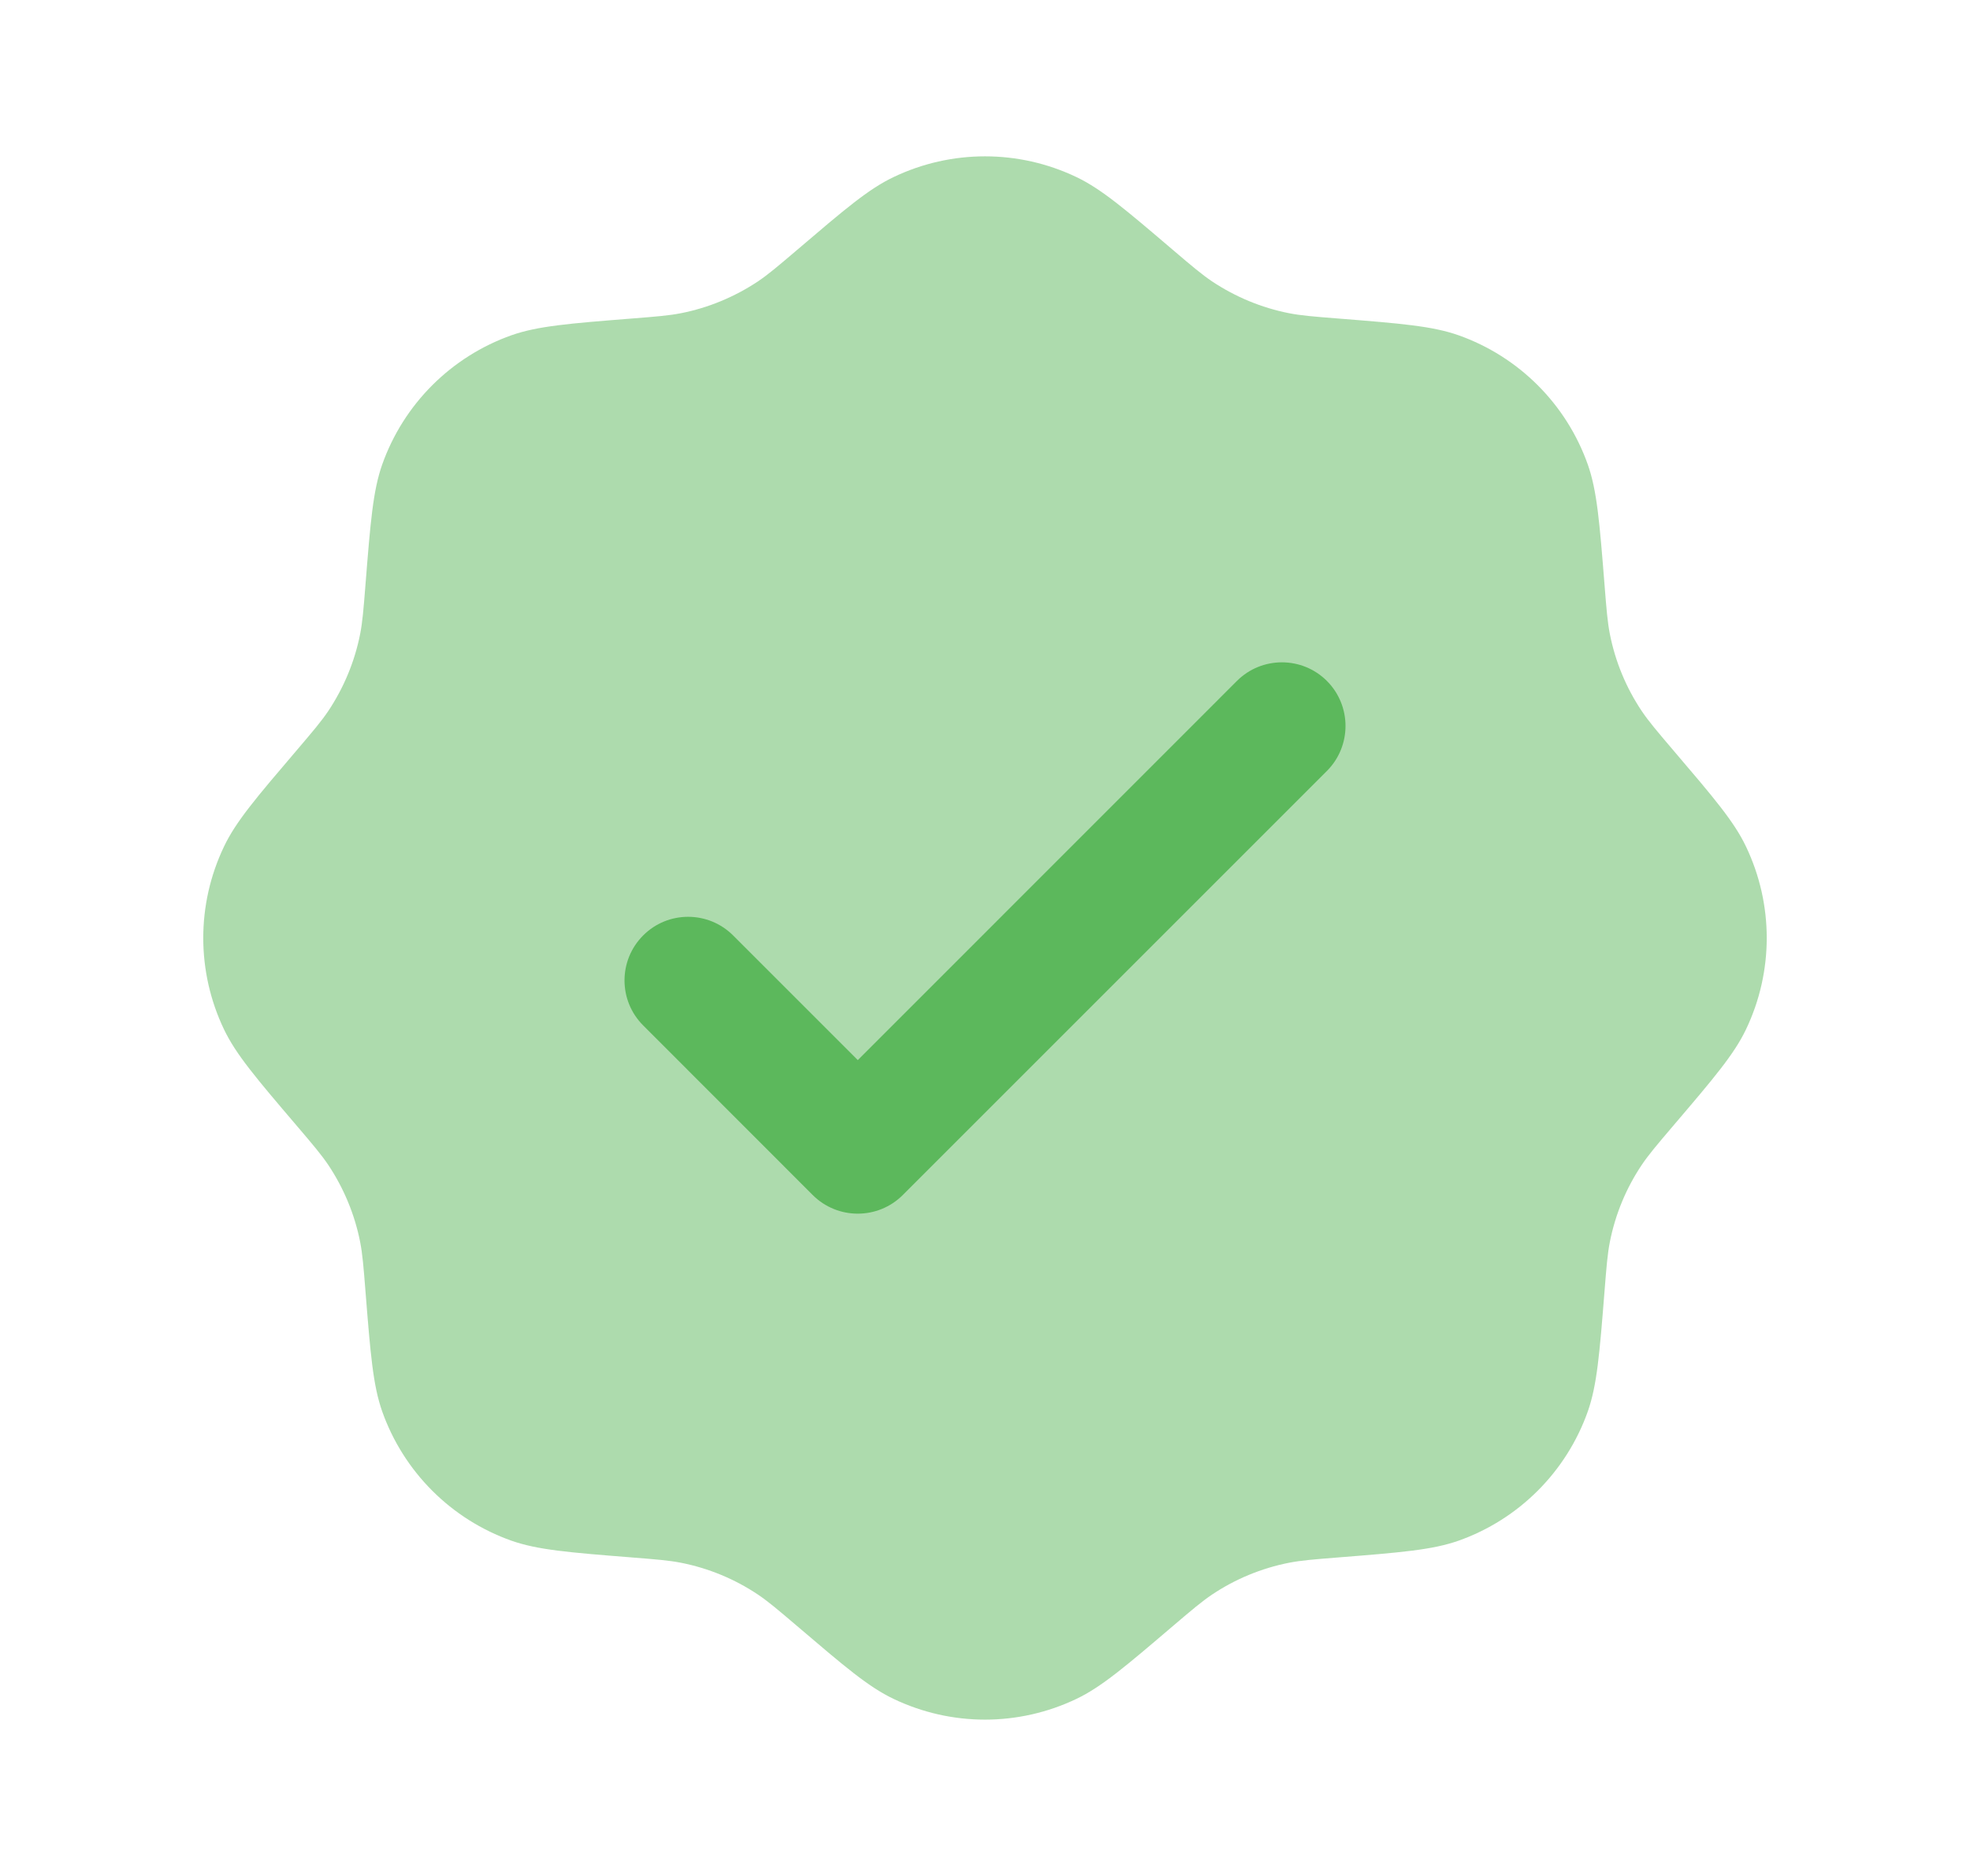 <svg width="21" height="20" viewBox="0 0 21 20" fill="none" xmlns="http://www.w3.org/2000/svg">
<path opacity="0.5" d="M8.494 2.667C8.291 2.84 8.189 2.926 8.081 2.999C7.832 3.165 7.553 3.281 7.26 3.339C7.132 3.364 6.999 3.375 6.733 3.396L6.733 3.396C6.066 3.449 5.732 3.476 5.453 3.574C4.809 3.802 4.302 4.309 4.074 4.953C3.976 5.232 3.949 5.566 3.896 6.233L3.896 6.233C3.875 6.499 3.864 6.632 3.839 6.76C3.781 7.053 3.665 7.332 3.499 7.581C3.426 7.689 3.34 7.791 3.167 7.994C2.732 8.504 2.515 8.758 2.388 9.025C2.093 9.642 2.093 10.358 2.388 10.975C2.515 11.241 2.732 11.496 3.167 12.006L3.167 12.006C3.34 12.209 3.426 12.311 3.499 12.419C3.665 12.668 3.781 12.947 3.839 13.24C3.864 13.368 3.875 13.501 3.896 13.767L3.896 13.767C3.949 14.434 3.976 14.768 4.074 15.047C4.302 15.691 4.809 16.198 5.453 16.426C5.732 16.524 6.066 16.551 6.733 16.604L6.733 16.604C6.999 16.625 7.132 16.636 7.26 16.661C7.553 16.719 7.832 16.834 8.081 17.001C8.189 17.074 8.291 17.16 8.494 17.333C9.004 17.768 9.258 17.985 9.525 18.112C10.142 18.407 10.858 18.407 11.475 18.112C11.741 17.985 11.996 17.768 12.506 17.333C12.709 17.16 12.811 17.074 12.919 17.001C13.168 16.834 13.447 16.719 13.74 16.661C13.868 16.636 14.001 16.625 14.267 16.604L14.267 16.604C14.934 16.551 15.268 16.524 15.547 16.426C16.191 16.198 16.698 15.691 16.926 15.047C17.024 14.768 17.051 14.434 17.104 13.767L17.104 13.767C17.125 13.501 17.136 13.368 17.161 13.24C17.219 12.947 17.334 12.668 17.501 12.419C17.574 12.311 17.66 12.209 17.833 12.006C18.268 11.496 18.485 11.241 18.612 10.975C18.907 10.358 18.907 9.642 18.612 9.025C18.485 8.758 18.268 8.504 17.833 7.994C17.66 7.791 17.574 7.689 17.501 7.581C17.334 7.332 17.219 7.053 17.161 6.76C17.136 6.632 17.125 6.499 17.104 6.233L17.104 6.233C17.051 5.566 17.024 5.232 16.926 4.953C16.698 4.309 16.191 3.802 15.547 3.574C15.268 3.476 14.934 3.449 14.267 3.396L14.267 3.396C14.001 3.375 13.868 3.364 13.74 3.339C13.447 3.281 13.168 3.165 12.919 2.999C12.811 2.926 12.709 2.84 12.506 2.667C11.996 2.232 11.741 2.015 11.475 1.888C10.858 1.593 10.142 1.593 9.525 1.888C9.258 2.015 9.004 2.232 8.494 2.667L8.494 2.667Z" fill="#5CB85C"/>
<path d="M14.145 8.219C14.409 7.954 14.409 7.525 14.145 7.26C13.88 6.995 13.45 6.995 13.185 7.26L9.144 11.302L7.815 9.973C7.55 9.708 7.12 9.708 6.856 9.973C6.591 10.238 6.591 10.667 6.856 10.932L8.664 12.741C8.929 13.005 9.358 13.005 9.623 12.741L14.145 8.219Z" fill="#5CB85C"/>
</svg>
